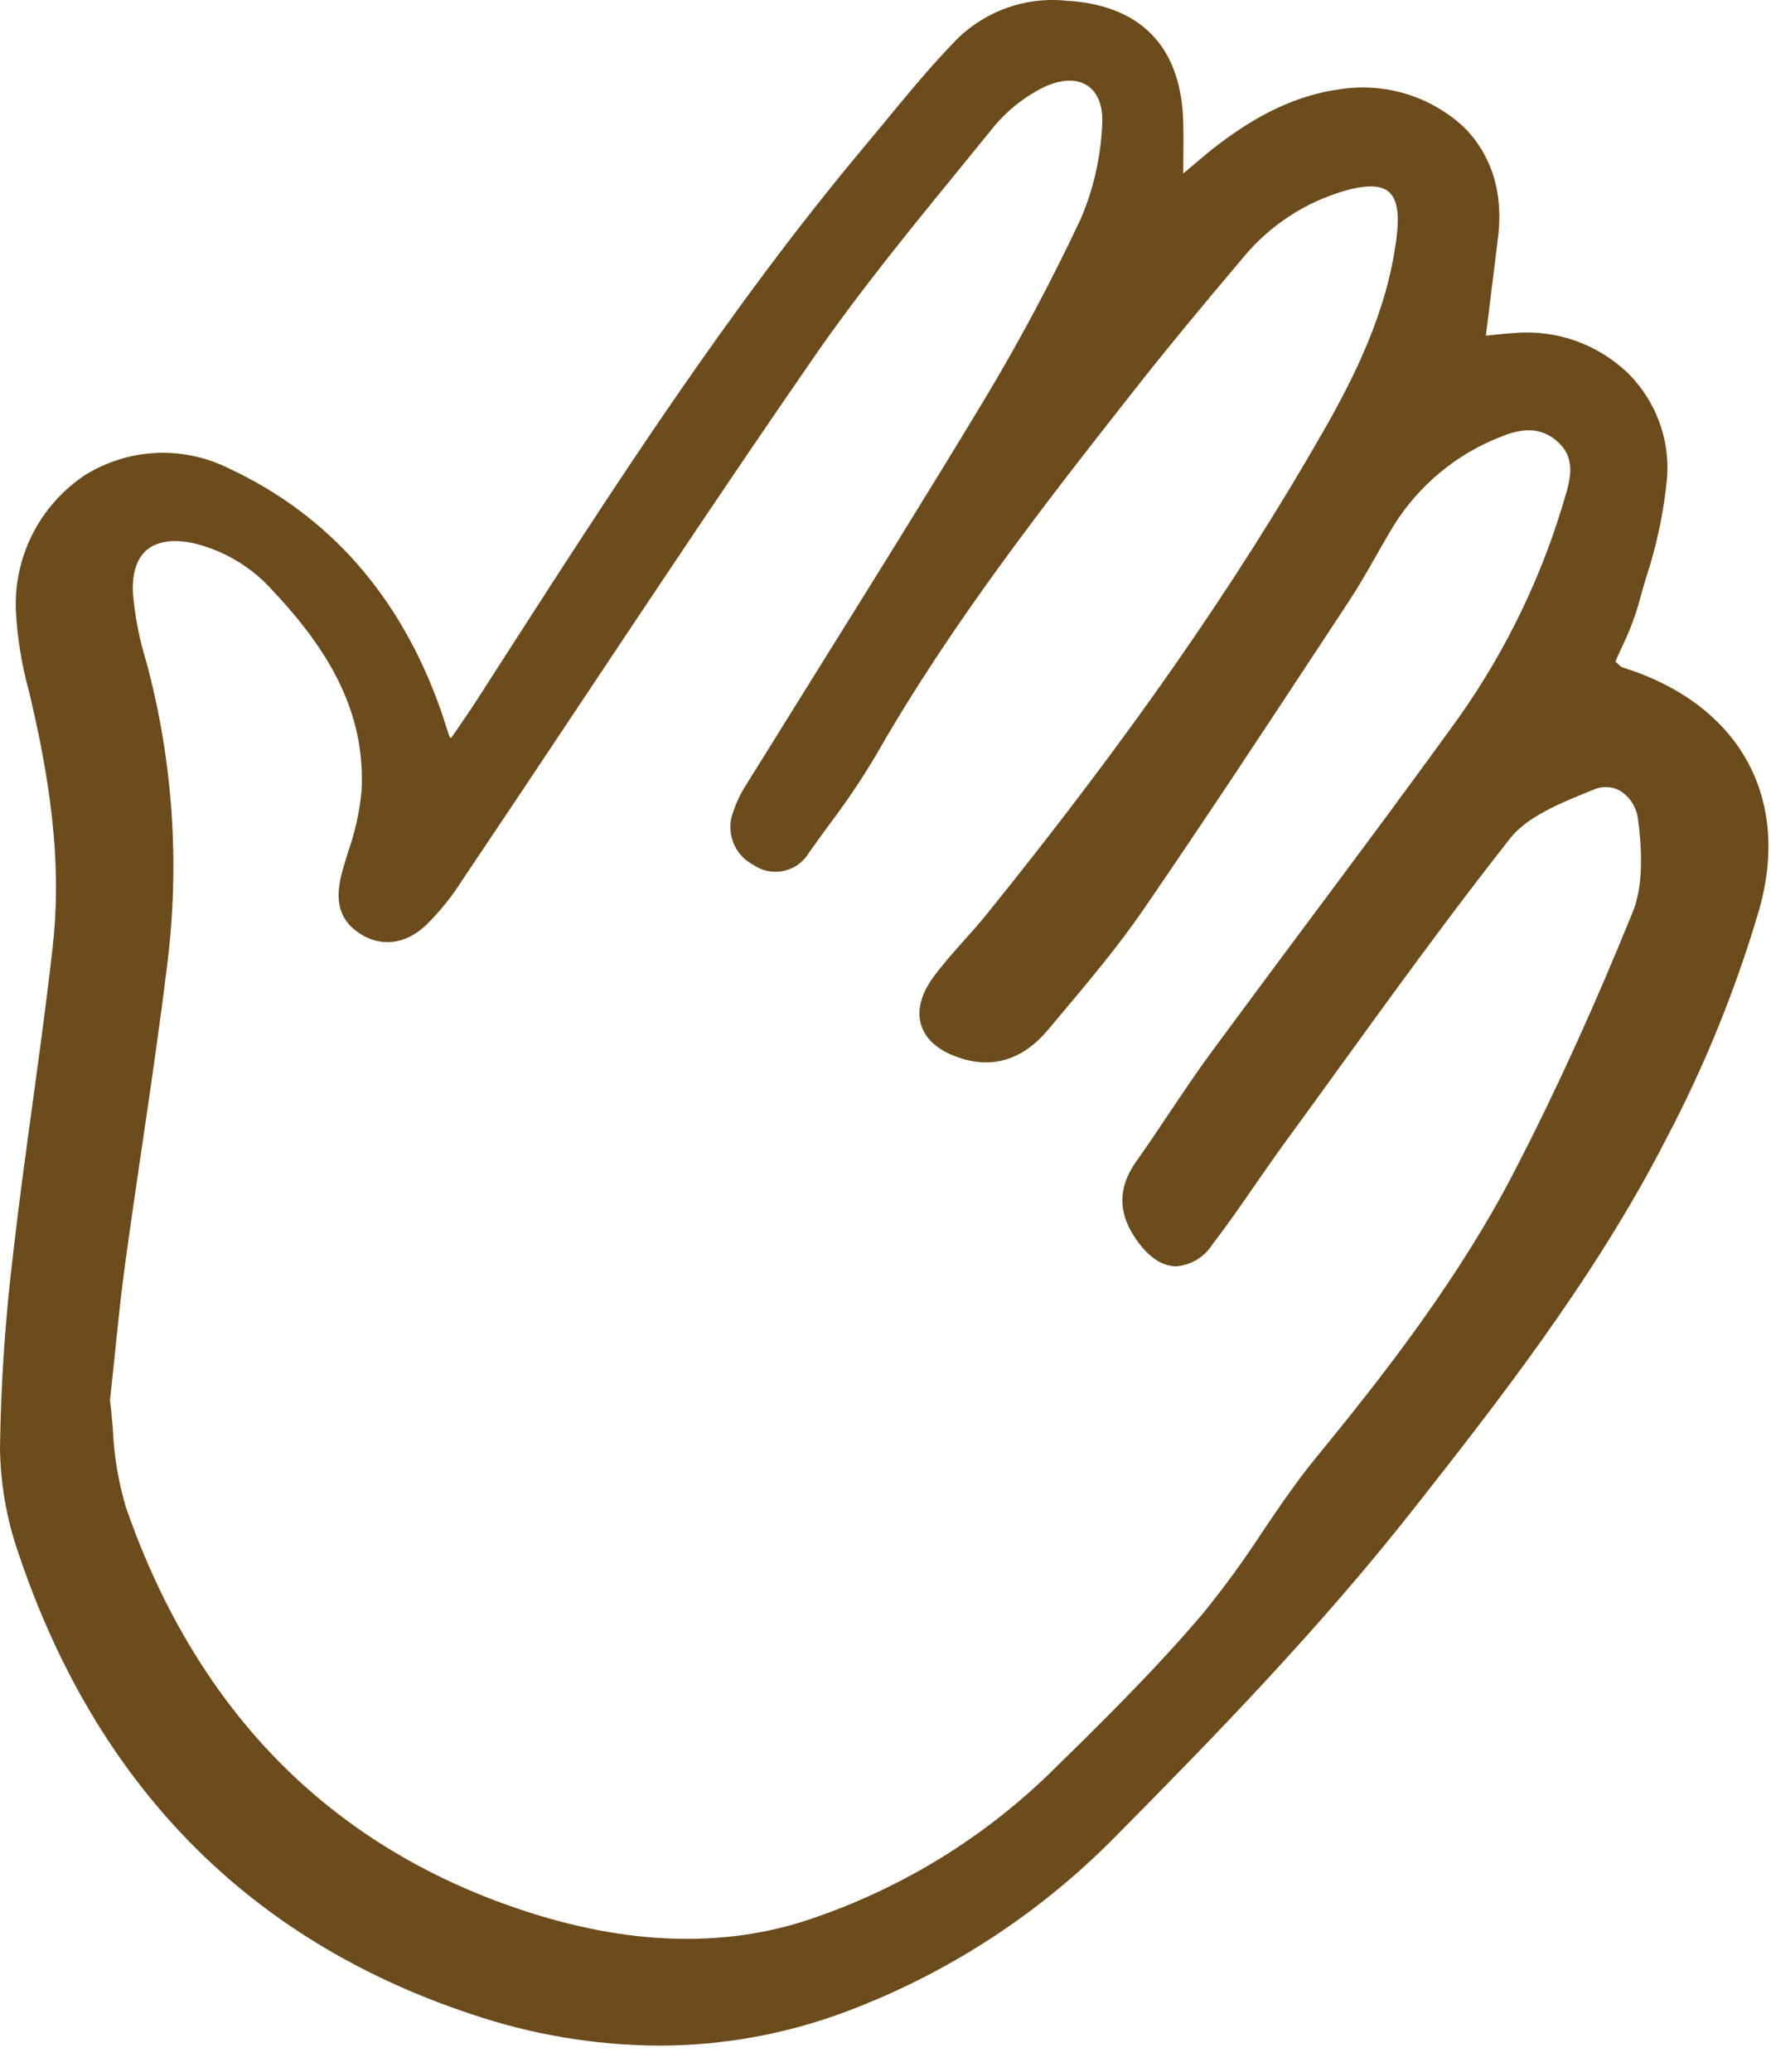 <svg viewBox="0 0 59 69" fill="none" xmlns="http://www.w3.org/2000/svg">
<path d="M54.03 22.22C53.985 22.192 53.943 22.157 53.907 22.117C53.88 22.092 53.85 22.064 53.816 22.033C53.882 21.881 53.952 21.728 54.023 21.571C54.244 21.12 54.428 20.652 54.573 20.171C54.654 19.87 54.742 19.569 54.83 19.267C55.195 18.168 55.434 17.031 55.541 15.879C55.584 15.243 55.488 14.606 55.262 14.01C55.037 13.414 54.685 12.874 54.233 12.426C53.737 11.951 53.147 11.586 52.501 11.355C51.855 11.125 51.166 11.033 50.482 11.088C50.231 11.104 49.981 11.13 49.705 11.158L49.501 11.178L49.607 10.327C49.711 9.486 49.81 8.698 49.906 7.91C50.137 6.025 49.409 4.865 48.757 4.223C48.211 3.72 47.558 3.347 46.849 3.129C46.138 2.912 45.389 2.857 44.654 2.969C43.29 3.157 42.004 3.738 40.607 4.799C40.315 5.02 40.031 5.261 39.702 5.54L39.419 5.779C39.419 5.611 39.421 5.453 39.422 5.301C39.428 4.797 39.431 4.361 39.413 3.928C39.307 1.51 37.96 0.159 35.517 0.023C34.842 -0.045 34.16 0.039 33.522 0.27C32.884 0.501 32.306 0.872 31.83 1.356C30.994 2.219 30.217 3.162 29.466 4.074C29.225 4.366 28.984 4.658 28.741 4.948C24.238 10.326 20.395 16.305 16.678 22.083L15.923 23.258C15.707 23.594 15.48 23.923 15.256 24.25C15.18 24.361 15.104 24.472 15.028 24.581L15.015 24.573C15.002 24.566 14.991 24.56 14.982 24.554C14.932 24.412 14.886 24.267 14.84 24.123C14.787 23.958 14.735 23.795 14.677 23.632C13.349 19.871 10.979 17.17 7.636 15.605C6.878 15.223 6.034 15.045 5.187 15.086C4.339 15.128 3.517 15.389 2.8 15.843C2.07 16.337 1.478 17.009 1.08 17.795C0.682 18.582 0.492 19.457 0.528 20.338C0.576 21.243 0.722 22.14 0.963 23.014L1.045 23.363C1.804 26.622 2.024 29.14 1.756 31.53C1.561 33.269 1.32 35.034 1.086 36.74C0.86 38.388 0.627 40.091 0.436 41.772C0.176 43.906 0.031 46.053 0 48.203C0.012 49.406 0.22 50.599 0.617 51.735C3.208 59.446 8.272 64.605 15.668 67.068C17.69 67.758 19.81 68.116 21.947 68.128C24.095 68.128 26.226 67.738 28.235 66.977C31.603 65.706 34.654 63.717 37.176 61.149C40.48 57.814 43.968 54.226 47.092 50.256C49.782 46.837 53.13 42.582 55.498 37.95C56.793 35.498 57.838 32.921 58.617 30.259C59.663 26.502 57.906 23.421 54.03 22.22ZM4.874 22.041C4.644 21.298 4.495 20.532 4.428 19.756C4.395 19.096 4.555 18.599 4.891 18.315C5.242 18.018 5.794 17.945 6.484 18.099C7.501 18.351 8.416 18.908 9.107 19.695C11.256 21.969 12.162 24.02 12.046 26.341C11.978 27.039 11.826 27.726 11.592 28.388C11.538 28.563 11.485 28.738 11.434 28.912C11.217 29.661 11.11 30.504 11.96 31.073C12.682 31.557 13.495 31.463 14.189 30.815C14.64 30.372 15.039 29.88 15.378 29.347C16.646 27.46 17.91 25.569 19.169 23.675C21.747 19.805 24.413 15.803 27.102 11.915C28.602 9.744 30.306 7.656 31.955 5.638C32.315 5.197 32.674 4.756 33.032 4.314C33.506 3.717 34.106 3.232 34.79 2.895C35.376 2.626 35.894 2.617 36.249 2.866C36.605 3.116 36.767 3.6 36.714 4.234C36.66 5.284 36.42 6.317 36.007 7.285C35.026 9.373 33.938 11.409 32.748 13.385C30.976 16.321 29.13 19.28 27.346 22.141C26.502 23.494 25.659 24.848 24.818 26.202C24.66 26.453 24.533 26.721 24.439 27.001C24.304 27.33 24.297 27.697 24.418 28.031C24.54 28.364 24.782 28.641 25.097 28.805C25.244 28.906 25.41 28.976 25.585 29.01C25.76 29.044 25.94 29.042 26.114 29.004C26.288 28.965 26.453 28.892 26.597 28.787C26.741 28.683 26.863 28.549 26.953 28.396C27.173 28.083 27.399 27.773 27.625 27.464C28.183 26.729 28.699 25.964 29.171 25.172C31.68 20.771 34.85 16.734 37.646 13.172C38.702 11.827 39.895 10.372 41.401 8.594C42.284 7.518 43.473 6.735 44.811 6.351C45.525 6.15 46.002 6.162 46.267 6.389C46.533 6.615 46.621 7.086 46.535 7.828C46.245 10.325 45.128 12.543 44.074 14.384C41.127 19.531 37.562 24.642 32.854 30.469C32.619 30.76 32.363 31.046 32.116 31.322C31.77 31.71 31.411 32.111 31.097 32.539C30.675 33.114 30.536 33.673 30.694 34.157C30.856 34.652 31.317 35.029 32.027 35.25C33.127 35.592 34.101 35.269 34.922 34.289L35.332 33.8C36.274 32.68 37.247 31.522 38.09 30.296C40.126 27.332 42.136 24.28 44.08 21.327L44.948 20.009C45.268 19.525 45.558 19.013 45.84 18.519C46.029 18.186 46.218 17.852 46.417 17.525C47.267 16.152 48.545 15.098 50.055 14.525C50.841 14.208 51.436 14.277 51.927 14.744C52.417 15.211 52.373 15.768 52.163 16.472C51.402 19.122 50.202 21.625 48.612 23.877C46.973 26.151 45.269 28.435 43.62 30.645C42.526 32.11 41.437 33.578 40.351 35.048C39.863 35.713 39.397 36.409 38.946 37.081C38.593 37.61 38.228 38.154 37.855 38.679C37.217 39.578 37.237 40.457 37.917 41.37C38.311 41.9 38.736 42.17 39.178 42.174H39.188C39.431 42.154 39.667 42.078 39.876 41.951C40.085 41.824 40.261 41.65 40.391 41.443C40.882 40.807 41.346 40.136 41.795 39.488C42.11 39.031 42.427 38.575 42.752 38.126C43.346 37.313 43.938 36.499 44.526 35.683C46.388 33.113 48.312 30.455 50.307 27.924C50.878 27.2 51.946 26.765 52.889 26.38L53.097 26.295C53.238 26.233 53.392 26.205 53.546 26.213C53.701 26.222 53.85 26.266 53.984 26.343C54.151 26.451 54.291 26.595 54.393 26.765C54.495 26.935 54.557 27.127 54.574 27.325C54.746 28.65 54.687 29.648 54.393 30.375C53.119 33.519 51.836 36.332 50.471 38.976C48.644 42.513 46.206 45.665 43.844 48.544C43.188 49.343 42.598 50.216 42.029 51.059C41.425 51.986 40.772 52.88 40.073 53.737C38.447 55.657 36.575 57.488 34.925 59.103C32.733 61.215 30.111 62.827 27.238 63.831C24.394 64.859 21.181 64.819 17.688 63.71C11.133 61.63 6.596 57.092 4.203 50.224C3.946 49.37 3.797 48.487 3.759 47.597C3.731 47.253 3.704 46.929 3.664 46.637C3.727 46.062 3.783 45.525 3.836 45.014C3.946 43.943 4.042 43.018 4.17 42.082C4.347 40.789 4.537 39.498 4.727 38.207C5.017 36.235 5.317 34.195 5.564 32.182C5.999 28.79 5.765 25.344 4.874 22.041Z" fill="#6C4B1C"/>
</svg>
